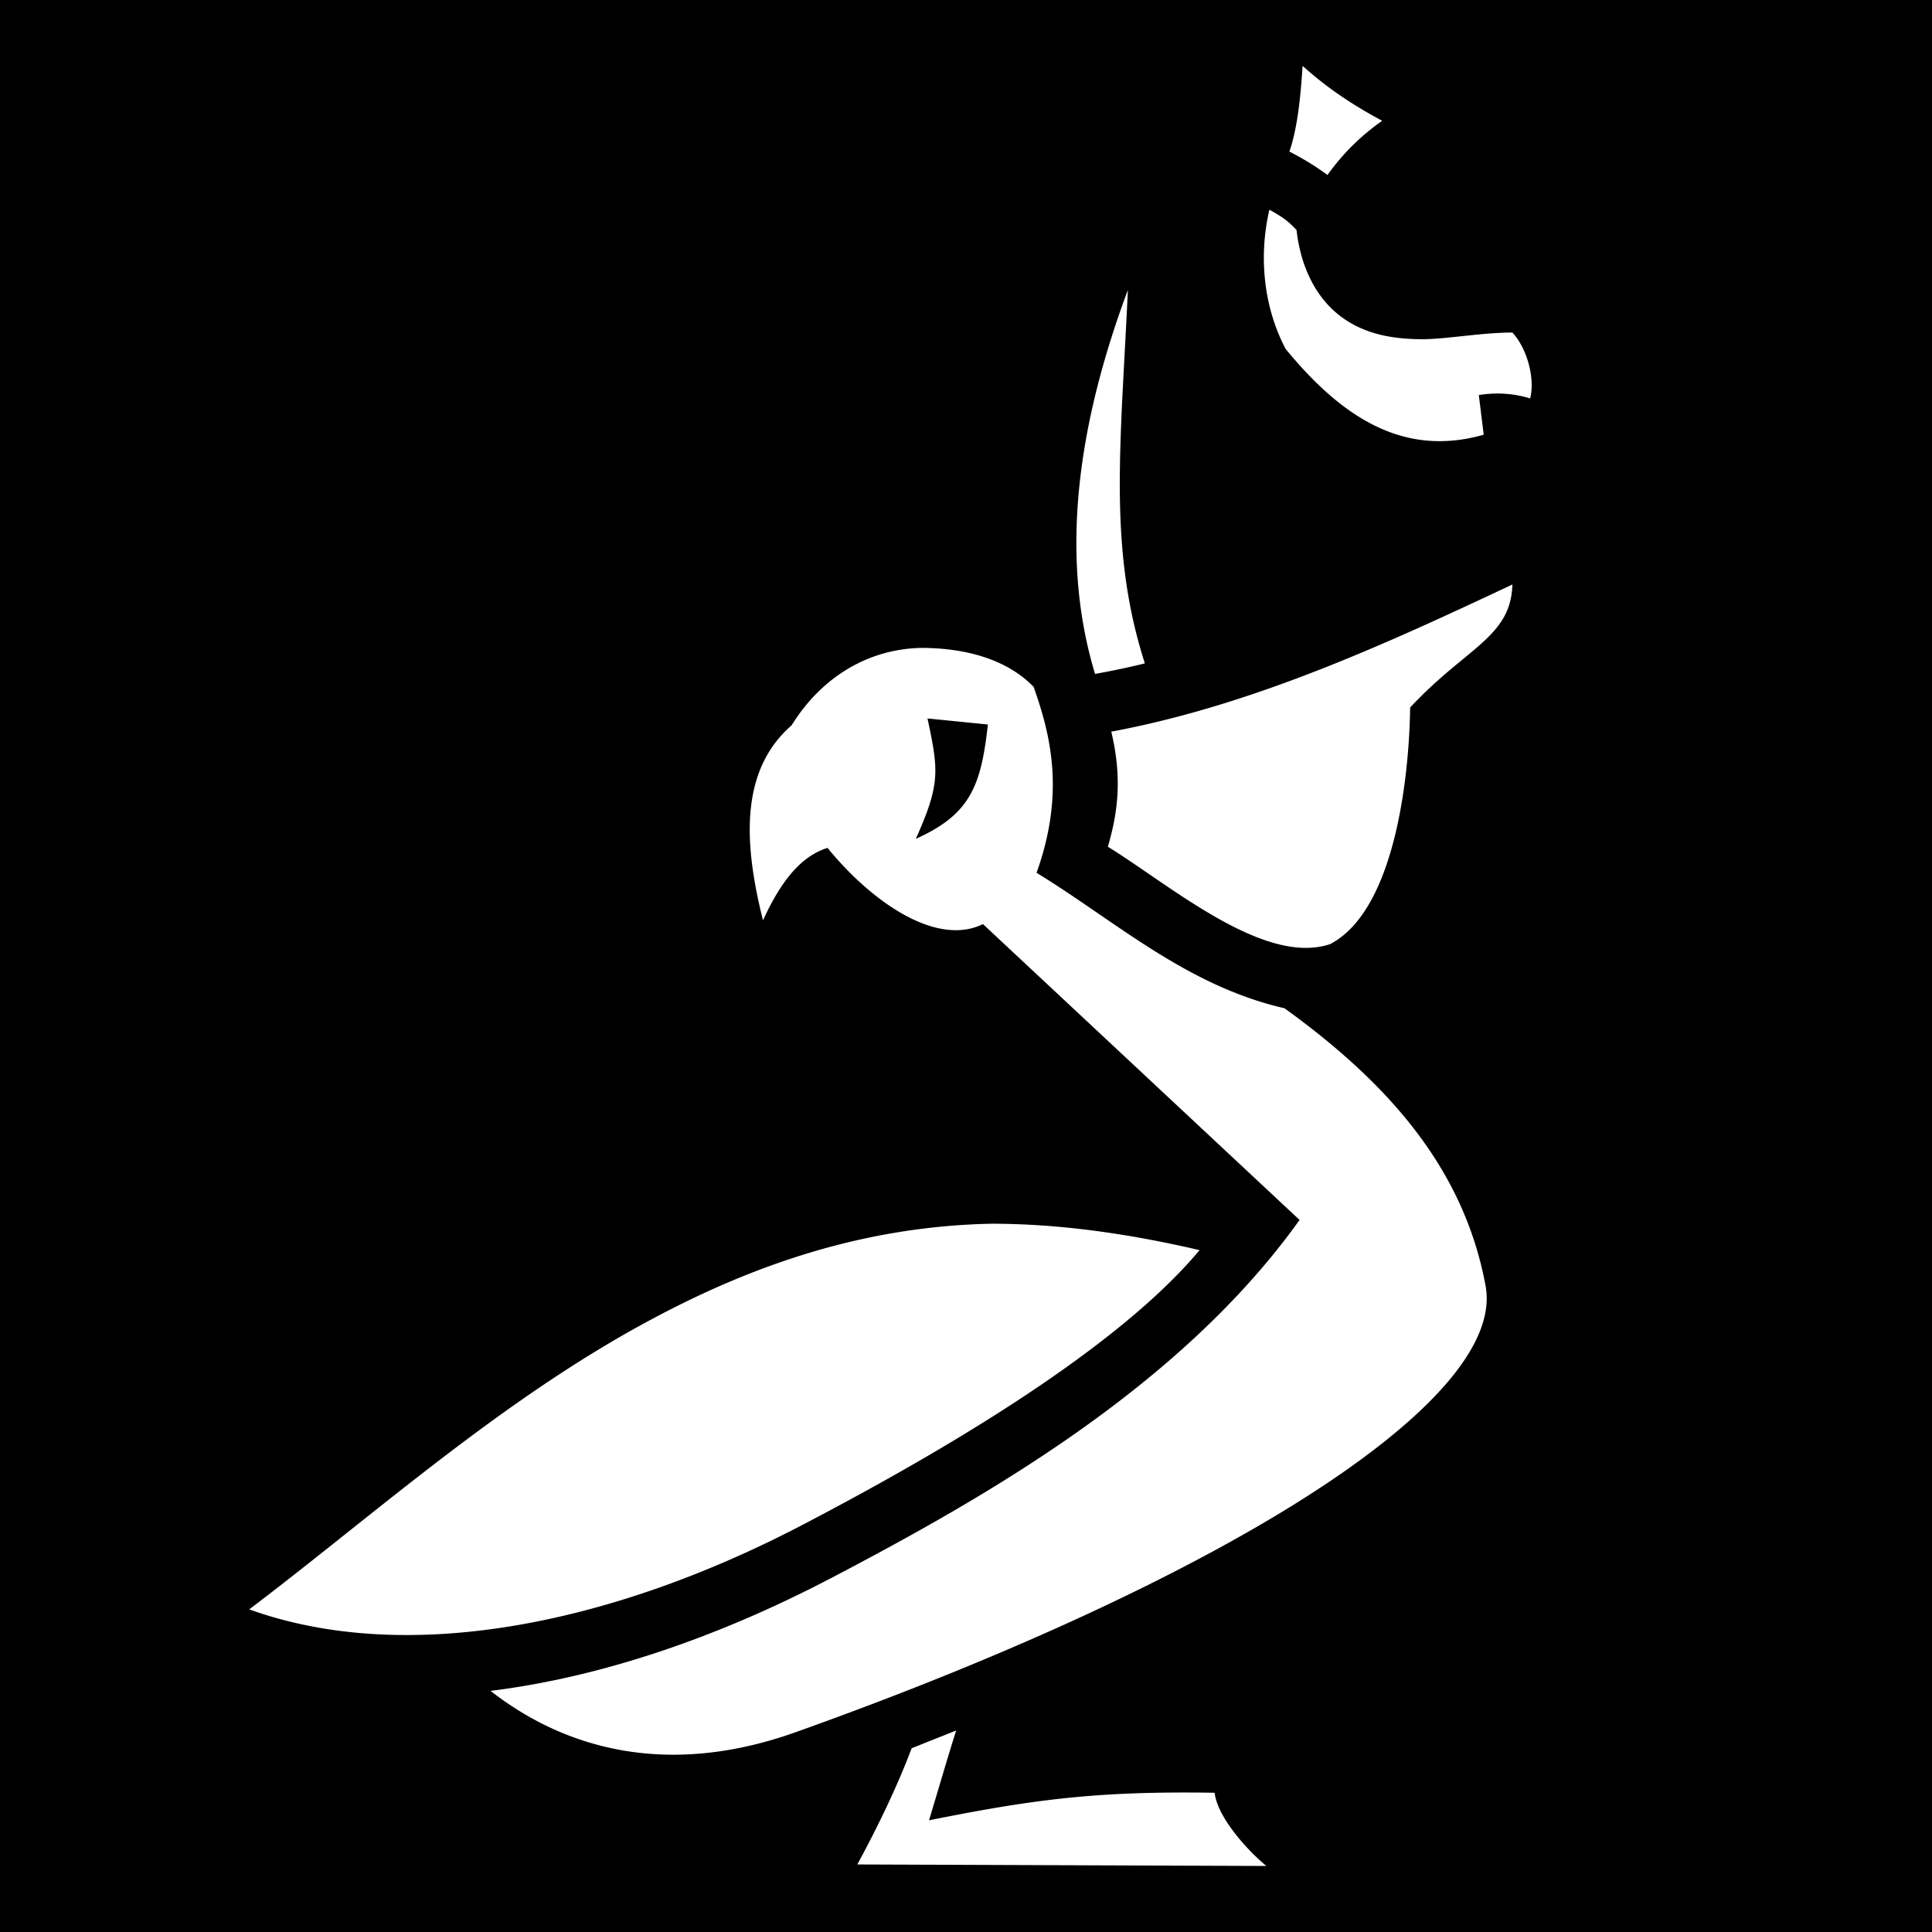 <svg xmlns="http://www.w3.org/2000/svg" viewBox="0 0 512 512" width="512" height="512"><path d="M0 0h512v512H0z"/><path fill="#fff" d="M345.2 17.46c-.5 7.78-1.3 16.37-3.5 22.71 3.7 1.89 7 3.92 10.1 6.2a59.95 59.95 0 0 1 14.5-14.36c-8.2-4.39-14.8-8.89-21.1-14.55zm-8.8 38.12c-2.9 12.45-1.5 25.9 4.3 36.88 15.1 18.44 31.5 28.74 52.5 22.74l-1.3-10.5c4.7-.8 9.6-.4 13.6.9 1.4-5.4-.9-13.41-4.7-17.47-8 0-16.6 1.63-23.5 1.77-6.8 0-14.5-.84-21.1-5.41-6.7-4.57-11.4-12.75-12.6-23.52-2.4-2.6-4.1-3.68-7.2-5.39zm-37.5 21.26c-12.4 33.26-18.7 68.76-8.7 101.76 4.4-.8 8.8-1.7 13.2-2.8-5.6-17.4-6.9-34-6.6-52.4.2-13.8 1.3-28.95 2.1-46.56zm101.9 78.06c-34 16-68.9 32-106.3 39 2.9 12.2 1.8 21.2-.9 30.5 16.3 10 41.3 31.7 58.9 25.8 17.6-9.2 21-46 21.2-62.7 14.9-16 26.7-18.6 27.1-32.6zm-156.7 16.8c-13.9.3-26.3 7.6-34.3 20.5-14.1 12.3-12.5 32.1-7.6 51.7 4.8-10.5 10.1-17 17.1-19.2 11.5 14.1 28.7 26.3 41.2 20.2l83.9 78.4c-31.8 44.5-84.2 74-124.7 95.2-29 15.1-59.8 25.9-89.7 29.6 18.7 14.6 45.8 23.5 81 10.9 110.5-39.4 188.4-87 182.7-118.2-5.8-31.5-26.3-54.1-53.3-73.6-26.1-6-44.9-23.2-65.7-35.9 7.4-20.7 4-35.9-.8-49.3-7.8-8-19.6-10.3-29.8-10.3zm1.7 18.7l16 1.6c-1.8 16.2-4.6 23.8-19.1 30.3 6.6-14.7 6-18.2 3.1-31.9zm16.9 133.9c-33.9.7-63.5 11-90.9 25.8-39.2 21.1-73.1 51.7-105.75 76.4 41.95 15.1 96.15 3.9 146.25-22.2 48.7-25.4 86.8-50.5 105.6-73-19.3-4.5-37.6-7-55.2-7zm-9.3 134.3l-11.8 4.7c-4 10.6-9.3 21.4-14.4 30.8l108.4.4c-5.8-4.8-13.1-13.4-13.7-19.4-31.4-.5-48.2 1.8-75.7 7.3 2.4-7.9 4.9-16.6 7.2-23.8z"/></svg>